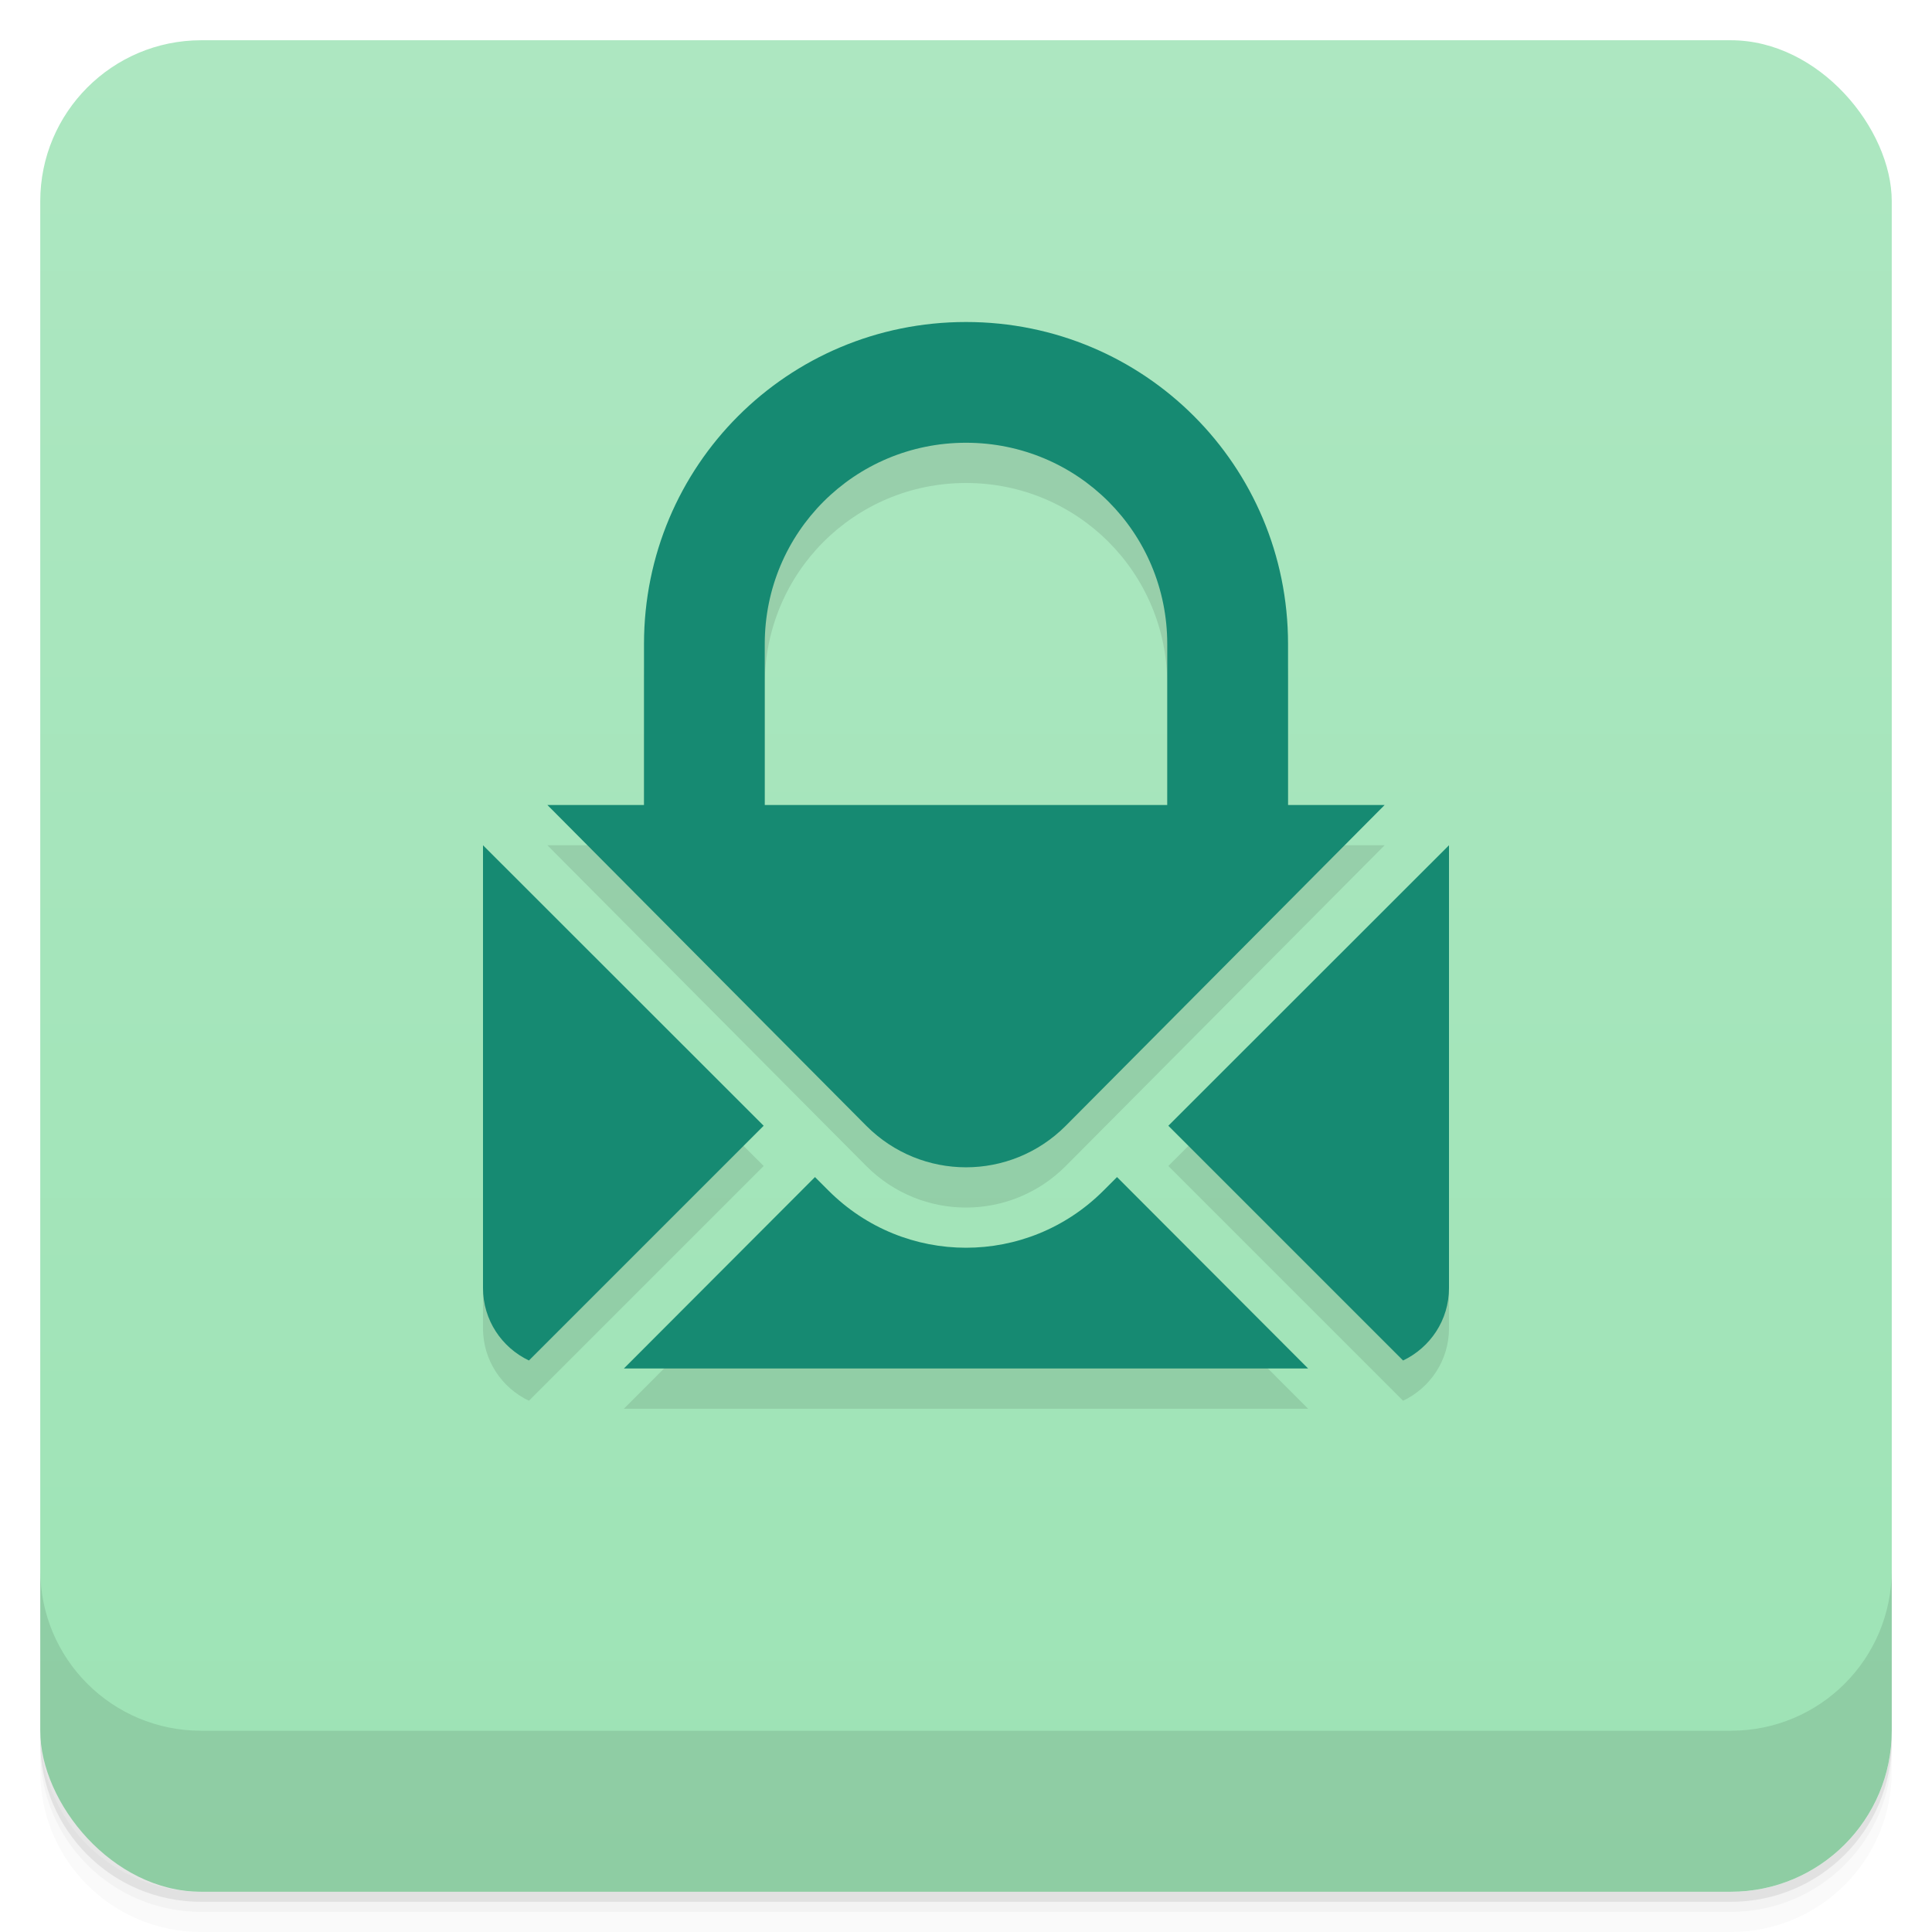 <svg version="1.1" viewBox="0 0 48 48" xmlns="http://www.w3.org/2000/svg">
 <defs>
  <linearGradient id="bg" x2="0" y1="1" y2="47" gradientUnits="userSpaceOnUse">
   <stop style="stop-color:#ade7c1" offset="0"/>
   <stop style="stop-color:#9de3b5" offset="1"/>
  </linearGradient>
 </defs>
 <path d="m1 43v0.25c0 2.216 1.784 4 4 4h38c2.216 0 4-1.784 4-4v-0.25c0 2.216-1.784 4-4 4h-38c-2.216 0-4-1.784-4-4zm0 0.5v0.5c0 2.216 1.784 4 4 4h38c2.216 0 4-1.784 4-4v-0.5c0 2.216-1.784 4-4 4h-38c-2.216 0-4-1.784-4-4z" style="opacity:.02"/>
 <path d="m1 43.25v0.25c0 2.216 1.784 4 4 4h38c2.216 0 4-1.784 4-4v-0.25c0 2.216-1.784 4-4 4h-38c-2.216 0-4-1.784-4-4z" style="opacity:.05"/>
 <path d="m1 43v0.25c0 2.216 1.784 4 4 4h38c2.216 0 4-1.784 4-4v-0.25c0 2.216-1.784 4-4 4h-38c-2.216 0-4-1.784-4-4z" style="opacity:.1"/>
 <rect x="1" y="1" width="46" height="46" rx="4" style="fill:url(#bg)"/>
 <path d="m1 39v4c0 2.216 1.784 4 4 4h38c2.216 0 4-1.784 4-4v-4c0 2.216-1.784 4-4 4h-38c-2.216 0-4-1.784-4-4z" style="opacity:.1"/>
 <path d="m24 9c-4.432 0-8 3.568-8 8v4h-2.4l7.926 7.973c1.371 1.371 3.578 1.371 4.949 0l7.926-7.973h-2.4v-4c0-4.432-3.568-8-8-8zm0 3c2.77 0 5 2.23 5 5v4h-10v-4c0-2.77 2.23-5 5-5zm-12 10v11c0 0.798 0.467 1.48 1.141 1.801l5.832-5.832zm24 0-6.973 6.969 5.832 5.832c0.673-0.321 1.141-1.002 1.141-1.801zm-15.752 8.244-4.748 4.756h17l-4.748-4.756-0.336 0.336c-1.893 1.893-4.939 1.893-6.832 0z" style="opacity:.1;paint-order:normal"/>
 <path d="m24 8c-4.432 0-8 3.568-8 8v4h-2.4l7.926 7.973c1.371 1.371 3.578 1.371 4.949 0l7.926-7.973h-2.4v-4c0-4.432-3.568-8-8-8zm0 3c2.77 0 5 2.23 5 5v4h-10v-4c0-2.77 2.23-5 5-5zm-12 10v11c0 0.798 0.467 1.48 1.141 1.801l5.832-5.832zm24 0-6.973 6.969 5.832 5.832c0.673-0.321 1.141-1.002 1.141-1.801zm-15.752 8.244-4.748 4.756h17l-4.748-4.756-0.336 0.336c-1.893 1.893-4.939 1.893-6.832 0z" style="fill:#168a72;paint-order:normal"/>
</svg>
